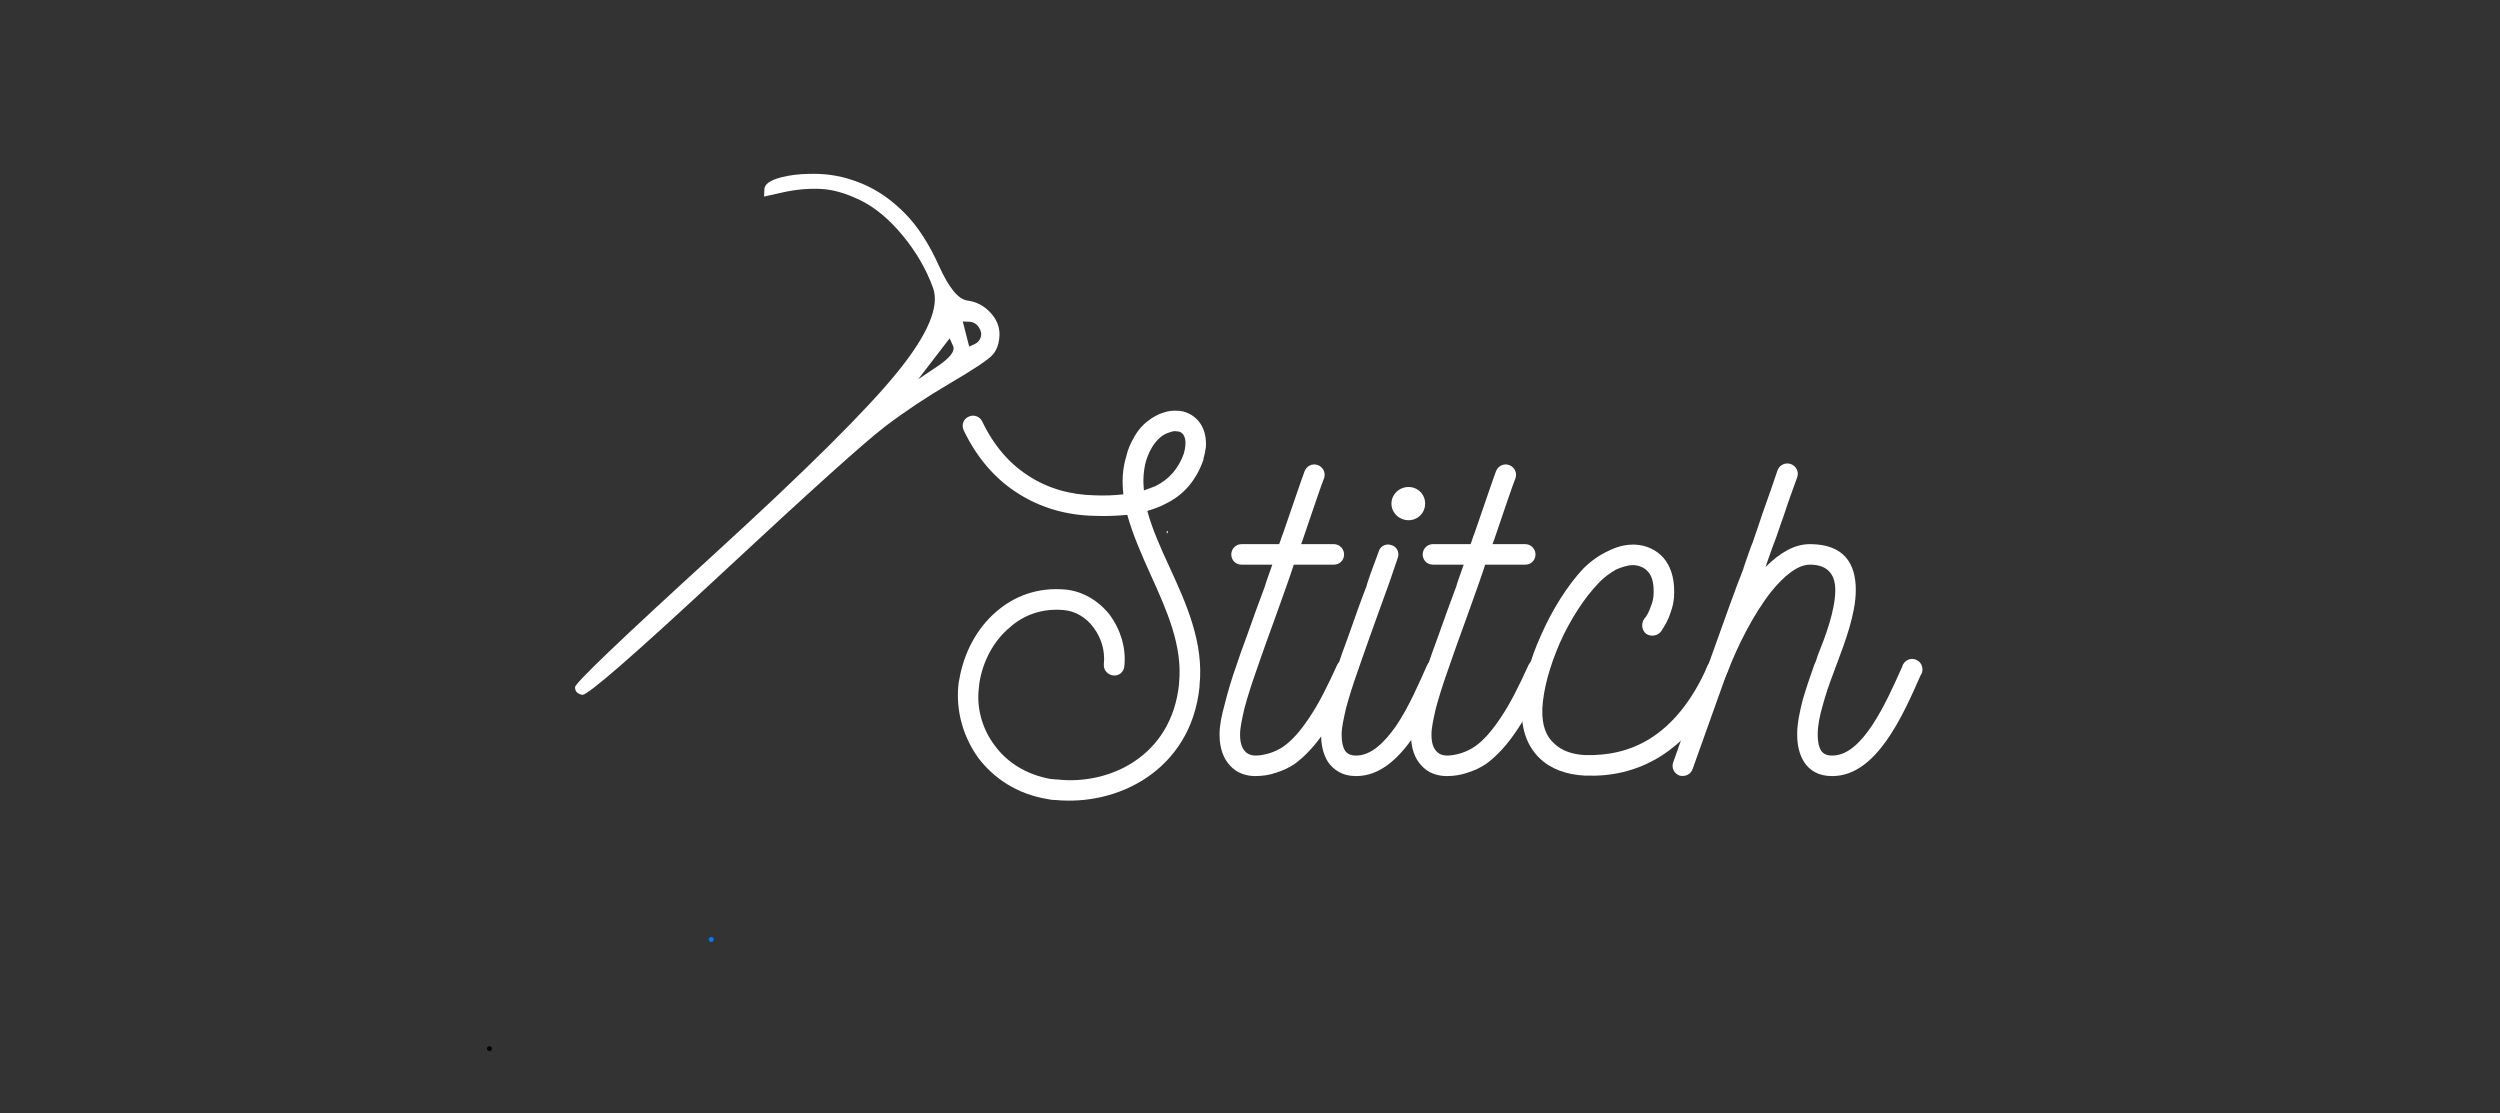 <?xml version="1.0" encoding="UTF-8" standalone="no"?>
<!DOCTYPE svg PUBLIC "-//W3C//DTD SVG 1.1//EN" "http://www.w3.org/Graphics/SVG/1.1/DTD/svg11.dtd">
<!-- Created with Vectornator (http://vectornator.io/) -->
<svg height="100%" stroke-miterlimit="10" style="fill-rule:nonzero;clip-rule:evenodd;stroke-linecap:round;stroke-linejoin:round;" version="1.1" viewBox="0 0 5120 2280" width="100%" xml:space="preserve" xmlns="http://www.w3.org/2000/svg" xmlns:vectornator="http://vectornator.io" xmlns:xlink="http://www.w3.org/1999/xlink">
<rect x="0" y="0" width="5120" height="2280" fill="#333333" stroke="none"/>
<defs/>
<clipPath id="ArtboardFrame">
<rect height="2280" width="5120" x="0" y="0"/>
</clipPath>
<g clip-path="url(#ArtboardFrame)" id="Layer-1" vectornator:layerName="Layer 1">
<g fill="#ffffff" opacity="1" stroke="none" vectornator:layerName="Text 1">
<path d="M2457.68 866.394C2447.68 852.394 2432.68 843.394 2415.68 841.394C2414.68 841.394 2413.68 841.394 2413.68 841.394C2402.68 840.394 2392.68 841.394 2381.68 845.394C2371.68 848.394 2360.68 854.394 2350.68 862.394L2350.68 862.394C2339.68 870.394 2330.68 881.394 2323.68 893.394C2323.68 893.394 2322.68 894.394 2322.68 895.394C2315.68 907.394 2309.68 920.394 2306.68 934.394C2298.68 960.394 2297.68 986.394 2300.68 1012.39C2282.68 1014.39 2262.68 1015.39 2240.68 1014.39C2194.68 1013.39 2146.68 1001.39 2104.68 973.394C2067.68 949.394 2035.68 913.394 2011.68 863.394C2006.68 852.394 1993.68 848.394 1983.68 853.394C1972.68 858.394 1968.68 870.394 1973.68 881.394C2001.68 939.394 2038.68 980.394 2081.68 1008.39C2131.68 1041.39 2187.68 1055.39 2240.68 1056.39C2265.68 1057.39 2287.68 1056.39 2308.68 1054.39C2319.68 1094.39 2337.68 1135.39 2356.68 1177.39C2388.68 1248.39 2422.68 1322.39 2414.68 1399.39L2414.68 1400.39L2414.68 1401.39C2406.68 1475.39 2371.68 1526.39 2324.68 1558.39C2277.68 1590.39 2218.68 1602.39 2165.68 1596.39L2164.68 1596.39C2160.68 1596.39 2155.68 1595.39 2151.68 1595.39C2101.68 1586.39 2062.68 1561.39 2037.68 1527.39C2011.68 1493.39 1999.68 1450.39 2004.68 1409.39C2004.68 1405.39 2005.68 1402.39 2005.68 1399.39C2012.68 1354.39 2034.68 1312.39 2068.68 1284.39C2096.68 1259.39 2134.68 1245.39 2178.68 1249.39C2201.68 1251.39 2224.68 1264.39 2239.68 1285.39C2254.68 1305.39 2263.68 1331.39 2260.68 1360.39C2259.68 1372.39 2268.68 1382.39 2280.68 1383.39C2291.68 1384.39 2301.68 1376.39 2302.68 1364.39C2306.68 1324.39 2293.68 1288.39 2273.68 1260.39C2250.68 1230.39 2216.68 1210.39 2181.68 1207.39C2125.68 1202.39 2077.68 1220.39 2040.68 1252.39C1999.68 1287.39 1973.68 1338.39 1964.68 1391.39C1963.68 1396.39 1962.68 1400.39 1962.68 1404.39C1957.68 1456.39 1972.68 1509.39 2003.68 1552.39C2035.68 1594.39 2083.68 1626.39 2144.68 1636.39C2149.68 1637.39 2154.68 1638.39 2160.68 1638.39L2161.68 1638.39C2223.68 1644.39 2292.68 1630.39 2348.68 1592.39C2404.68 1554.39 2447.68 1493.39 2456.68 1406.39L2456.68 1405.39L2456.68 1403.39C2465.68 1316.39 2429.68 1236.39 2394.68 1160.39C2376.68 1121.39 2359.68 1083.39 2349.68 1046.39C2362.68 1042.39 2374.68 1038.39 2385.68 1032.39C2423.68 1014.39 2449.68 984.394 2464.68 941.394L2464.68 939.394C2465.68 935.394 2466.68 931.394 2467.68 927.394C2468.68 923.394 2468.68 919.394 2469.68 915.394C2470.68 895.394 2466.68 879.394 2457.68 866.394ZM2427.68 911.394C2427.68 914.394 2426.68 917.394 2426.68 919.394C2425.68 922.394 2425.68 925.394 2424.68 928.394C2413.68 959.394 2394.68 981.394 2366.68 995.394C2359.68 998.394 2350.68 1001.39 2342.68 1004.39C2340.68 984.394 2341.68 964.394 2346.68 945.394C2349.68 935.394 2353.68 925.394 2358.68 917.394L2359.68 915.394C2364.68 907.394 2370.68 900.394 2376.68 895.394C2382.68 890.394 2388.68 887.394 2395.68 885.394C2400.68 883.394 2405.68 882.394 2409.68 883.394L2410.68 883.394C2416.68 883.394 2420.68 886.394 2423.68 890.394C2426.68 895.394 2428.68 902.394 2427.68 911.394Z"/>
<path d="M2767.68 1351.39C2756.68 1346.39 2743.68 1351.39 2738.68 1361.39C2718.68 1405.39 2700.68 1441.39 2681.68 1469.39C2663.68 1496.39 2646.68 1516.39 2627.68 1529.39C2618.68 1535.39 2609.68 1539.39 2600.68 1542.39C2590.68 1545.39 2580.68 1547.39 2571.68 1547.39L2571.68 1547.39L2570.68 1547.39C2562.68 1547.39 2554.68 1544.39 2549.68 1538.39C2543.68 1532.39 2539.68 1521.39 2539.68 1505.39L2539.68 1503.39C2539.68 1490.39 2543.68 1472.39 2548.68 1450.39C2554.68 1428.39 2562.68 1402.39 2572.68 1374.39C2577.68 1360.39 2584.68 1339.39 2593.68 1314.39C2602.68 1289.39 2615.68 1254.39 2629.68 1214.39C2632.68 1205.39 2640.68 1184.39 2649.68 1156.39L2731.68 1156.39C2743.68 1156.39 2752.68 1147.39 2752.68 1135.39C2752.68 1124.39 2743.68 1114.39 2731.68 1114.39L2664.68 1114.39C2665.68 1111.39 2666.68 1109.39 2667.68 1106.39C2686.68 1050.39 2706.68 991.394 2711.68 979.394C2715.68 968.394 2709.68 956.394 2698.68 952.394C2687.68 948.394 2675.68 954.394 2671.68 965.394C2666.68 978.394 2646.68 1037.39 2627.68 1092.39C2624.68 1099.39 2622.68 1107.39 2619.68 1114.39L2542.68 1114.39C2530.68 1114.39 2521.68 1124.39 2521.68 1135.39C2521.68 1147.39 2530.68 1156.39 2542.68 1156.39L2605.68 1156.39C2597.68 1179.39 2591.68 1195.39 2590.68 1200.39C2577.68 1234.39 2565.68 1268.39 2554.68 1299.39C2543.68 1329.39 2535.68 1351.39 2532.68 1361.39C2522.68 1389.39 2514.68 1416.39 2508.68 1440.39C2501.68 1465.39 2497.68 1486.39 2497.68 1502.39L2497.68 1504.39L2497.68 1505.39C2497.68 1532.39 2505.68 1553.39 2518.68 1567.39C2531.68 1582.39 2550.68 1589.39 2570.68 1589.39L2571.68 1589.39L2571.68 1589.39C2584.68 1589.39 2599.68 1587.39 2613.68 1582.39C2626.68 1578.39 2639.68 1572.39 2651.68 1564.39C2674.68 1547.39 2695.68 1524.39 2716.68 1492.39C2736.68 1462.39 2756.68 1424.39 2777.68 1379.39C2782.68 1368.39 2777.68 1356.39 2767.68 1351.39Z"/>
<path d="M2884.68 1065.39C2903.68 1065.39 2918.68 1050.39 2918.68 1031.39C2918.68 1012.39 2903.68 997.394 2884.68 997.394C2865.68 997.394 2849.68 1012.39 2849.68 1031.39C2849.68 1050.39 2865.68 1065.39 2884.68 1065.39ZM2950.68 1351.39C2940.68 1346.39 2927.68 1351.39 2922.68 1362.39C2905.68 1400.39 2884.68 1449.39 2858.68 1487.39C2834.68 1521.39 2807.68 1547.39 2777.68 1547.39L2777.68 1547.39L2776.68 1547.39C2765.68 1547.39 2758.68 1543.39 2754.68 1537.39C2749.68 1529.39 2747.68 1517.39 2747.68 1505.39L2747.68 1503.39C2747.68 1490.39 2751.68 1472.39 2756.68 1450.39C2762.68 1428.39 2770.68 1402.39 2780.68 1374.39C2785.68 1360.39 2792.68 1339.39 2801.68 1314.39C2810.68 1289.39 2822.68 1255.39 2837.68 1214.39L2846.68 1189.39L2862.68 1142.39C2866.68 1131.39 2860.68 1119.39 2849.68 1116.39C2838.68 1112.39 2826.68 1118.39 2823.68 1129.39L2806.68 1175.39C2802.68 1187.39 2799.68 1195.39 2798.68 1200.39C2785.68 1233.39 2773.68 1268.39 2762.68 1299.39C2751.68 1329.39 2743.68 1351.39 2740.68 1361.39C2730.68 1389.39 2722.68 1416.39 2716.68 1440.39C2709.68 1465.39 2705.68 1486.39 2705.68 1502.39L2705.68 1505.39L2705.68 1505.39C2705.68 1525.39 2709.68 1544.39 2719.68 1560.39C2731.68 1577.39 2749.68 1589.39 2776.68 1589.39L2777.68 1589.39L2777.68 1589.39C2824.68 1589.39 2862.68 1555.39 2893.68 1510.39C2921.68 1469.39 2943.68 1419.39 2961.68 1379.39C2966.68 1368.39 2961.68 1355.39 2950.68 1351.39Z"/>
<path d="M3159.68 1351.39C3148.68 1346.39 3135.68 1351.39 3130.68 1361.39C3110.68 1405.39 3092.68 1441.39 3073.68 1469.39C3055.68 1496.39 3038.68 1516.39 3019.68 1529.39C3010.68 1535.39 3001.68 1539.39 2992.68 1542.39C2982.68 1545.39 2972.68 1547.39 2963.68 1547.39L2963.68 1547.39L2962.68 1547.39C2954.68 1547.39 2946.68 1544.39 2941.68 1538.39C2935.68 1532.39 2931.68 1521.39 2931.68 1505.39L2931.68 1503.39C2931.68 1490.39 2935.68 1472.39 2940.68 1450.39C2946.68 1428.39 2954.68 1402.39 2964.68 1374.39C2969.68 1360.39 2976.68 1339.39 2985.68 1314.39C2994.68 1289.39 3007.68 1254.39 3021.68 1214.39C3024.68 1205.39 3032.68 1184.39 3041.68 1156.39L3123.68 1156.39C3135.68 1156.39 3144.68 1147.39 3144.68 1135.39C3144.68 1124.39 3135.68 1114.39 3123.68 1114.39L3056.68 1114.39C3057.68 1111.39 3058.68 1109.39 3059.68 1106.39C3078.68 1050.39 3098.68 991.394 3103.68 979.394C3107.68 968.394 3101.68 956.394 3090.68 952.394C3079.68 948.394 3067.68 954.394 3063.68 965.394C3058.68 978.394 3038.68 1037.39 3019.68 1092.39C3016.68 1099.39 3014.68 1107.39 3011.68 1114.39L2934.68 1114.39C2922.68 1114.39 2913.68 1124.39 2913.68 1135.39C2913.68 1147.39 2922.68 1156.39 2934.68 1156.39L2997.68 1156.39C2989.68 1179.39 2983.68 1195.39 2982.68 1200.39C2969.68 1234.39 2957.68 1268.39 2946.68 1299.39C2935.68 1329.39 2927.68 1351.39 2924.68 1361.39C2914.68 1389.39 2906.68 1416.39 2900.68 1440.39C2893.68 1465.39 2889.68 1486.39 2889.68 1502.39L2889.68 1504.39L2889.68 1505.39C2889.68 1532.39 2897.68 1553.39 2910.68 1567.39C2923.68 1582.39 2942.68 1589.39 2962.68 1589.39L2963.68 1589.39L2963.68 1589.39C2976.68 1589.39 2991.68 1587.39 3005.68 1582.39C3018.68 1578.39 3031.68 1572.39 3043.68 1564.39C3066.68 1547.39 3087.68 1524.39 3108.68 1492.39C3128.68 1462.39 3148.68 1424.39 3169.68 1379.39C3174.68 1368.39 3169.68 1356.39 3159.68 1351.39Z"/>
<path d="M3525.68 1351.39C3514.68 1347.39 3502.68 1352.39 3497.68 1362.39C3464.68 1438.39 3422.68 1485.39 3379.68 1512.39C3336.68 1539.39 3290.68 1547.39 3248.68 1546.39L3246.68 1546.39C3220.68 1545.39 3197.68 1537.39 3182.68 1522.39C3166.68 1508.39 3157.68 1485.39 3158.68 1453.39L3158.68 1451.39C3160.68 1410.39 3174.68 1362.39 3194.68 1316.39C3215.68 1269.39 3244.68 1224.39 3273.68 1194.39C3284.68 1182.39 3297.68 1173.39 3309.68 1166.39C3321.68 1161.39 3333.68 1157.39 3343.68 1157.39L3346.68 1157.39C3357.68 1158.39 3367.68 1162.39 3374.68 1170.39C3382.68 1178.39 3386.68 1192.39 3386.68 1210.39C3386.68 1211.39 3386.68 1212.39 3386.68 1214.39C3386.68 1223.39 3384.68 1233.39 3380.68 1242.39C3377.68 1251.39 3373.68 1260.39 3366.68 1268.39C3360.68 1278.39 3362.68 1291.39 3371.68 1298.39C3381.68 1304.39 3394.68 1302.39 3401.68 1293.39C3409.68 1281.39 3416.68 1269.39 3420.68 1256.39C3425.68 1243.39 3428.68 1229.39 3428.68 1216.39L3428.68 1216.39L3428.68 1216.39C3428.68 1214.39 3428.68 1212.39 3428.68 1210.39C3428.68 1181.39 3420.68 1158.39 3406.68 1142.39C3391.68 1125.39 3370.68 1116.39 3348.68 1115.39L3347.68 1115.39L3344.68 1115.39L3343.68 1115.39C3326.68 1115.39 3308.68 1120.39 3291.68 1129.39C3274.68 1137.39 3257.68 1149.39 3242.68 1164.39C3210.68 1198.39 3179.68 1247.39 3156.68 1299.39C3133.68 1349.39 3118.68 1403.39 3116.68 1449.39L3116.68 1450.39L3116.68 1452.39C3115.68 1497.39 3129.68 1530.39 3153.68 1553.39C3176.68 1575.39 3208.68 1586.39 3244.68 1588.39L3245.68 1588.39L3247.68 1588.39C3297.68 1590.39 3350.68 1580.39 3401.68 1548.39C3451.68 1516.39 3498.68 1464.39 3536.68 1379.39C3540.68 1369.39 3536.68 1356.39 3525.68 1351.39Z"/>
<path d="M3924.68 1351.39C3913.68 1346.39 3901.68 1351.39 3896.68 1362.39L3895.68 1365.39C3862.68 1439.39 3814.68 1547.39 3752.68 1547.39L3751.68 1547.39C3740.68 1547.39 3733.68 1543.39 3729.68 1537.39C3724.68 1529.39 3722.68 1517.39 3722.68 1505.39L3722.68 1503.39C3722.68 1486.39 3726.68 1466.39 3732.68 1445.39C3738.68 1423.39 3746.68 1399.39 3755.68 1376.39C3757.68 1371.39 3759.68 1364.39 3762.68 1357.39C3777.68 1317.39 3800.68 1257.39 3800.68 1208.39C3800.68 1155.39 3777.68 1114.39 3706.68 1114.39C3674.68 1114.39 3644.68 1132.39 3615.68 1161.39L3628.68 1124.39C3634.68 1109.39 3640.68 1092.39 3649.68 1065.39C3652.68 1058.39 3653.68 1053.39 3655.68 1048.39C3661.68 1029.39 3671.68 1002.39 3680.68 977.394C3684.68 966.394 3678.68 954.394 3667.68 950.394C3656.68 946.394 3644.68 952.394 3640.68 962.394C3629.68 994.394 3621.68 1018.39 3615.68 1034.39L3609.68 1051.39C3605.68 1064.39 3597.68 1086.39 3589.68 1110.39C3584.68 1122.39 3580.68 1134.39 3570.68 1163.39L3570.68 1164.39C3558.68 1193.39 3528.68 1277.39 3498.68 1361.39C3497.68 1361.39 3497.68 1362.39 3497.68 1362.39L3497.68 1363.39L3496.68 1364.39C3467.68 1445.39 3437.68 1530.39 3426.68 1561.39C3422.68 1572.39 3428.68 1584.39 3439.68 1588.39C3450.68 1591.39 3462.68 1586.39 3466.68 1574.39C3478.68 1540.39 3508.68 1456.39 3536.68 1378.39C3536.68 1378.39 3536.68 1378.39 3537.68 1377.39C3557.68 1324.39 3590.68 1258.39 3627.68 1211.39C3653.68 1179.39 3681.68 1156.39 3706.68 1156.39C3745.68 1156.39 3758.68 1179.39 3758.68 1208.39C3758.68 1250.39 3737.68 1305.39 3722.68 1342.39C3720.68 1349.39 3718.68 1355.39 3715.68 1361.39C3706.68 1386.39 3698.68 1410.39 3691.68 1434.39C3685.68 1458.39 3680.68 1481.39 3680.68 1502.39L3680.68 1505.39L3680.68 1505.39C3680.68 1525.39 3684.68 1544.39 3694.68 1560.39C3705.68 1577.39 3723.68 1589.39 3751.68 1589.39L3752.68 1589.39L3752.68 1589.39C3842.68 1589.39 3896.68 1466.39 3933.68 1382.39L3935.68 1379.39C3939.68 1368.39 3935.68 1356.39 3924.68 1351.39Z"/>
</g>
<path d="M1456.61 1924.02L1456.61 1924.02" fill="#ffffff" fill-rule="nonzero" opacity="1" stroke="#007aff" stroke-linecap="butt" stroke-linejoin="round" stroke-width="10" vectornator:layerName="Curve 1"/>
<path d="M1002.39 2147.68L1002.39 2147.68" fill="#000000" fill-rule="nonzero" opacity="1" stroke="#000000" stroke-linecap="butt" stroke-linejoin="round" stroke-width="10" vectornator:layerName="Curve 2"/>
<path d="M1656.62 356.052C1635.29 356.453 1616.25 358.865 1599.53 363.271C1577.24 369.147 1565.89 377.143 1565.47 387.305C1565.27 392.386 1565.06 397.47 1564.86 402.552C1577.7 399.683 1590.54 396.823 1603.38 393.955C1629.06 388.217 1654.59 385.841 1679.99 386.877C1705.4 387.915 1733.08 395.831 1763.02 410.626C1792.95 425.421 1821.65 449.513 1849.13 482.87C1876.61 516.225 1897.2 551.855 1910.92 589.739C1924.64 627.622 1900.26 685.163 1837.73 762.344C1775.2 839.526 1649.63 964.163 1461.08 1136.29C1272.52 1308.42 1178.1 1398.7 1177.75 1407.17C1177.41 1415.64 1182.29 1420.92 1192.38 1423.03C1202.48 1425.14 1298.34 1341.69 1479.98 1172.67C1661.62 1003.66 1772.57 903.887 1812.84 873.298C1853.11 842.709 1897.59 813.123 1946.26 784.573C1994.93 756.024 2023.68 736.822 2032.56 727.006C2041.45 717.19 2046.22 703.808 2046.91 686.871C2047.6 669.934 2041.48 654.427 2028.48 640.323C2015.48 626.221 1999.68 617.937 1981.12 615.482C1962.56 613.028 1943.21 589.361 1922.99 544.426C1902.77 499.491 1879.61 463.736 1853.55 437.225C1827.49 410.713 1799.43 390.907 1769.43 377.805C1739.43 364.705 1709.2 357.534 1678.71 356.289C1671.09 355.978 1663.73 355.918 1656.62 356.052ZM1971.77 658.372C1976 658.545 1980.21 658.722 1984.45 658.895C1992.92 659.241 1999.55 662.885 2004.35 669.867C2009.15 676.849 2010.6 683.728 2008.63 690.433C2006.65 697.139 2002.19 702.047 1995.28 705.157C1991.82 706.713 1988.38 708.257 1984.92 709.812C1982.73 701.24 1980.52 692.641 1978.32 684.069C1976.13 675.496 1973.96 666.945 1971.77 658.372ZM1944.88 692.903C1947.22 698.088 1949.58 703.297 1951.91 708.482C1956.58 718.852 1945.83 732.83 1919.66 750.422C1906.58 759.219 1893.47 767.987 1880.38 776.783C1891.13 762.802 1901.88 748.824 1912.63 734.843C1923.38 720.862 1934.13 706.884 1944.88 692.903ZM2389.65 1087.32C2389.59 1088.94 2389.6 1089.86 2389.51 1091.93C2389.95 1092.01 2390.35 1092.29 2390.79 1092.4C2391.17 1090.87 2391.56 1089.33 2391.93 1087.8C2391.17 1087.64 2390.41 1087.48 2389.65 1087.32Z" fill="#ffffff" fill-rule="nonzero" opacity="1" stroke="none" vectornator:layerName="Curve 3"/>
<path d="M6045.67 583.962C6047.23 585.536 6048.79 587.11 6050.36 588.684" fill="#000000" fill-rule="nonzero" opacity="1" stroke="#007aff" stroke-linecap="round" stroke-linejoin="round" stroke-width="10" vectornator:layerName="Curve 4"/>
</g>
</svg>
